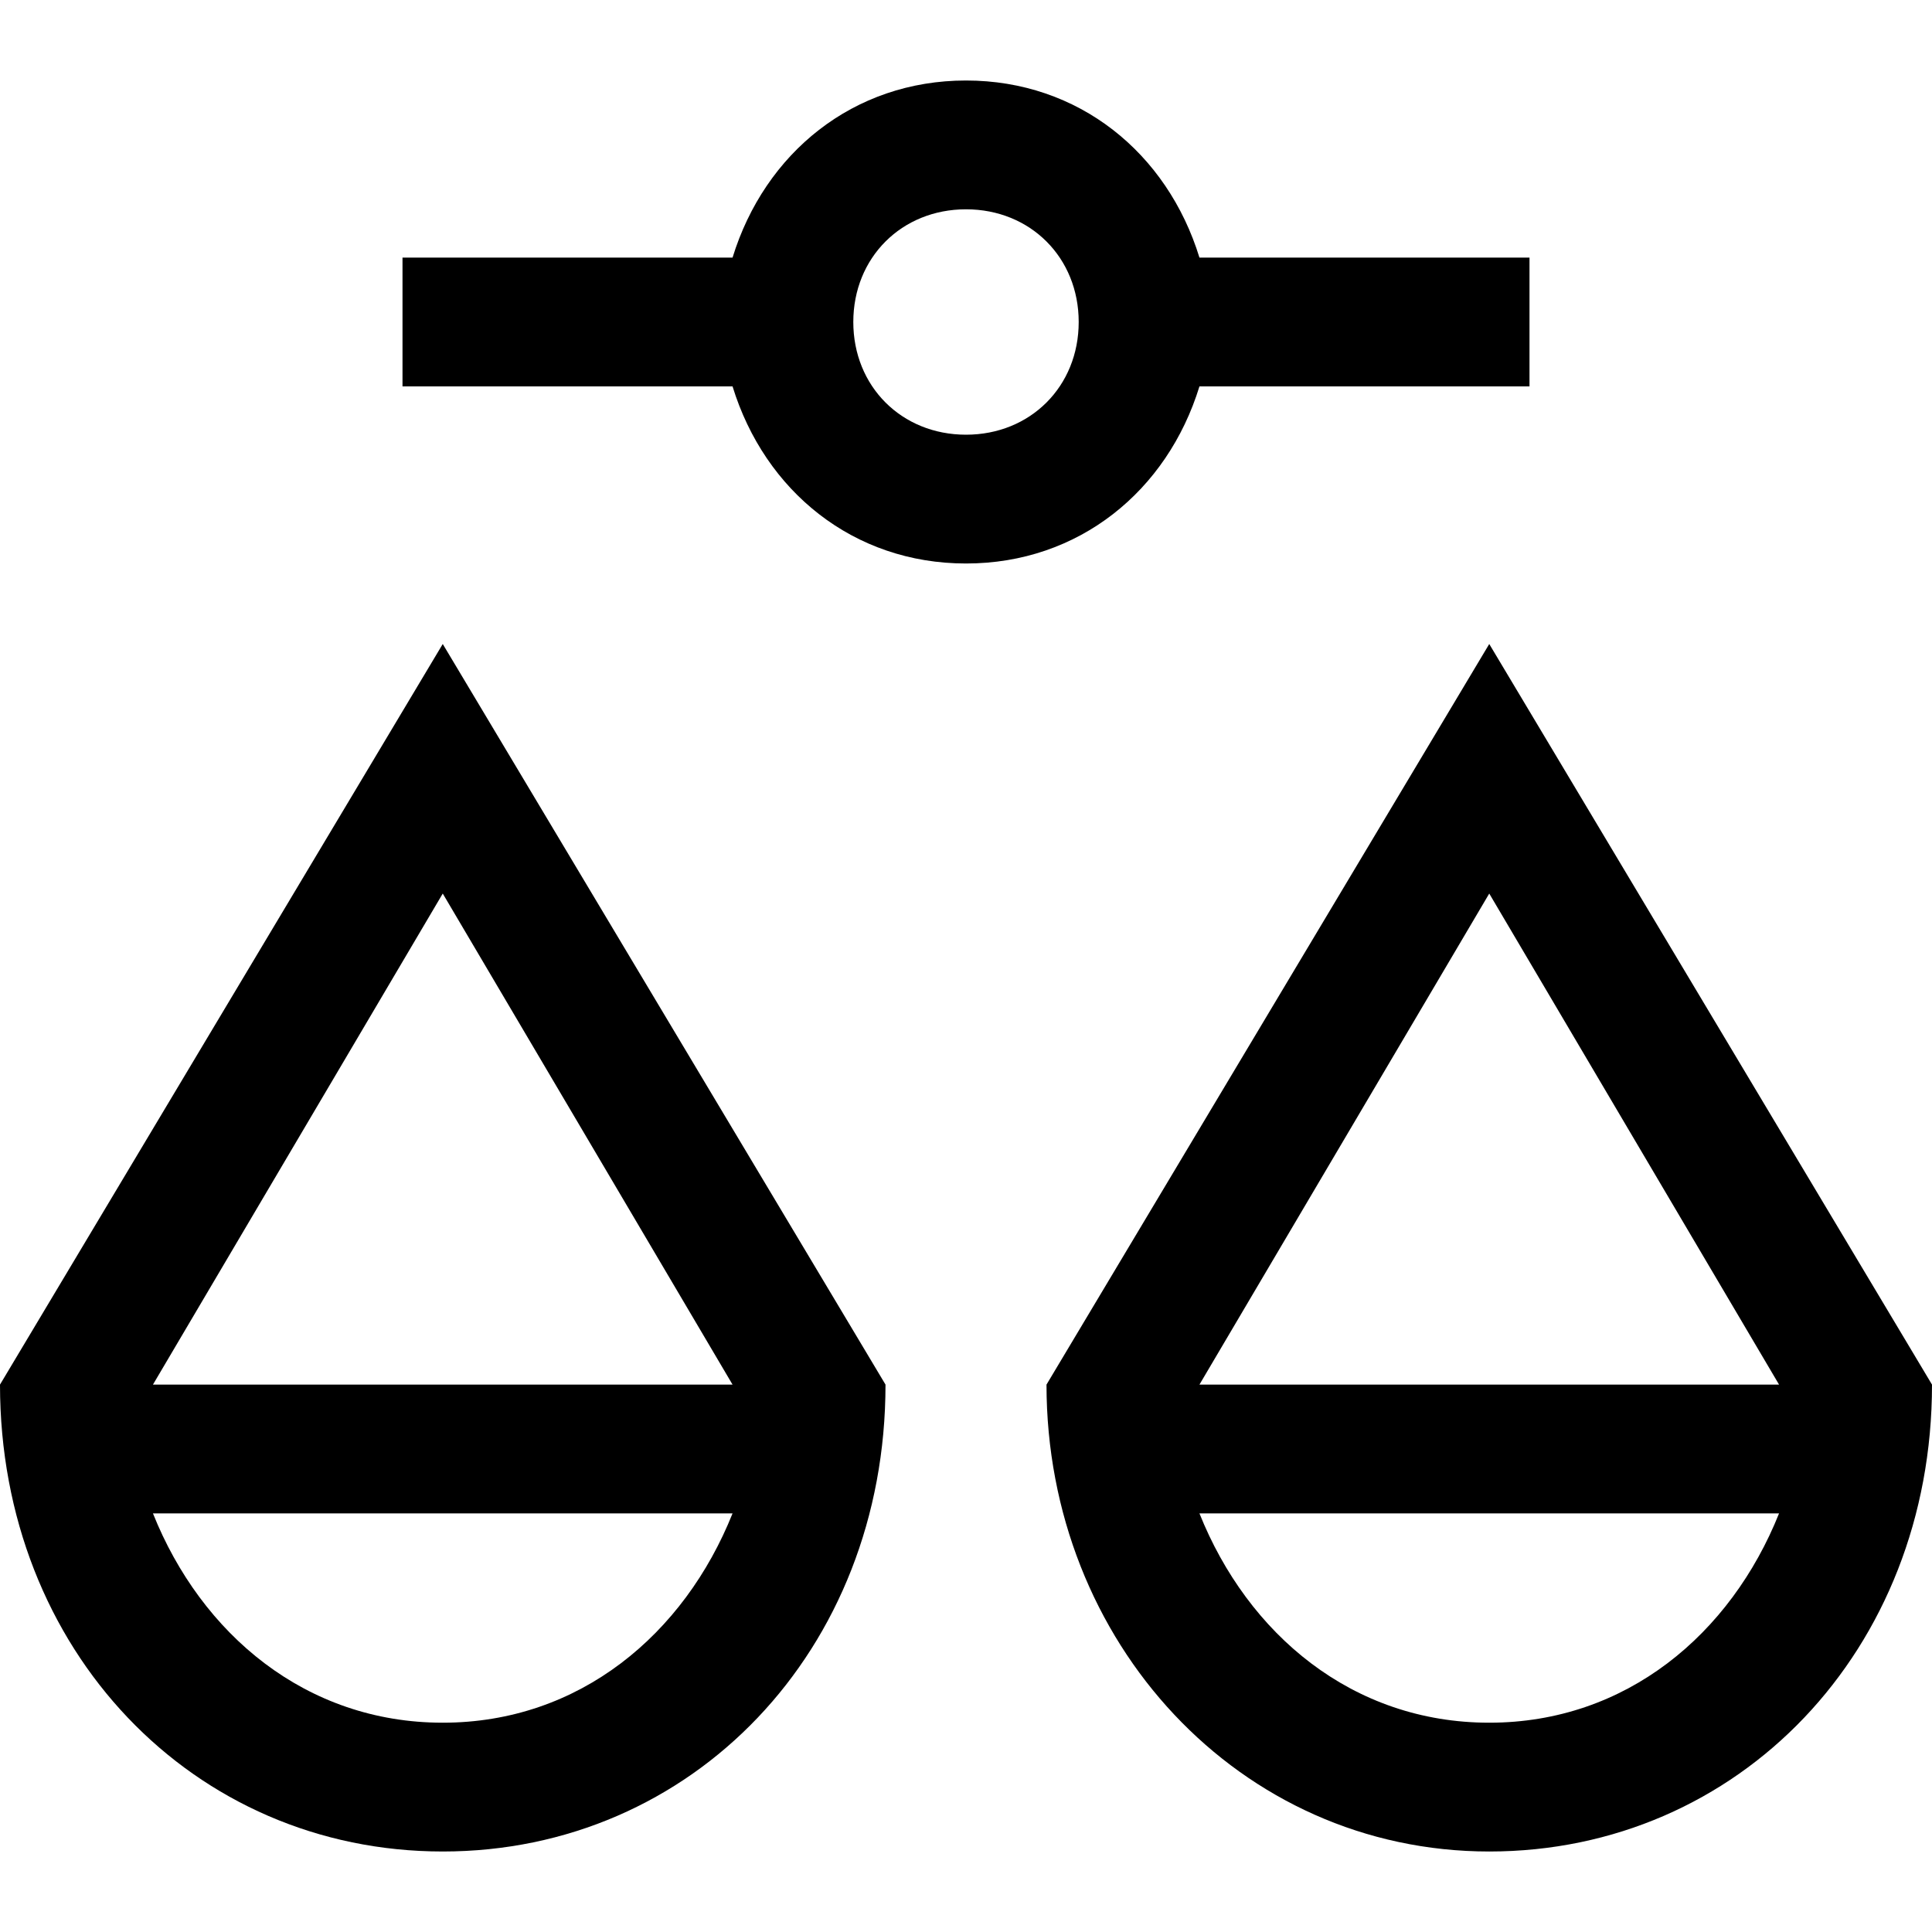 <svg version="1.1" id="Layer_1" xmlns="http://www.w3.org/2000/svg" xmlns:xlink="http://www.w3.org/1999/xlink" x="0px" y="0px"
	 viewBox="0 0 24 24" style="enable-background:new 0 0 24 24;" xml:space="preserve">
<path fill="currentColor" d="M5.5,8L0,17.2C0,20.5,2.4,23,5.5,23s5.5-2.5,5.5-5.8L5.5,8z M9.1,17.2H1.9l3.6-6.1L9.1,17.2z M5.5,21.4
	c-1.7,0-3-1.1-3.6-2.6h7.2C8.5,20.3,7.2,21.4,5.5,21.4z"/>
<path fill="currentColor" d="M19,3.2h-4.1C14.5,1.9,13.4,1,12,1S9.5,1.9,9.1,3.2H5v1.6h4.1C9.5,6.1,10.6,7,12,7s2.5-0.9,2.9-2.2H19V3.2z
	 M12,5.4c-0.8,0-1.4-0.6-1.4-1.4s0.6-1.4,1.4-1.4s1.4,0.6,1.4,1.4S12.8,5.4,12,5.4z"/>
<path fill="currentColor" d="M18.5,8L13,17.2c0,3.2,2.4,5.8,5.5,5.8s5.5-2.5,5.5-5.8L18.5,8z M22.1,17.2h-7.2l3.6-6.1L22.1,17.2z M18.5,21.4
	c-1.7,0-3-1.1-3.6-2.6h7.2C21.5,20.3,20.2,21.4,18.5,21.4z"/>
</svg>
